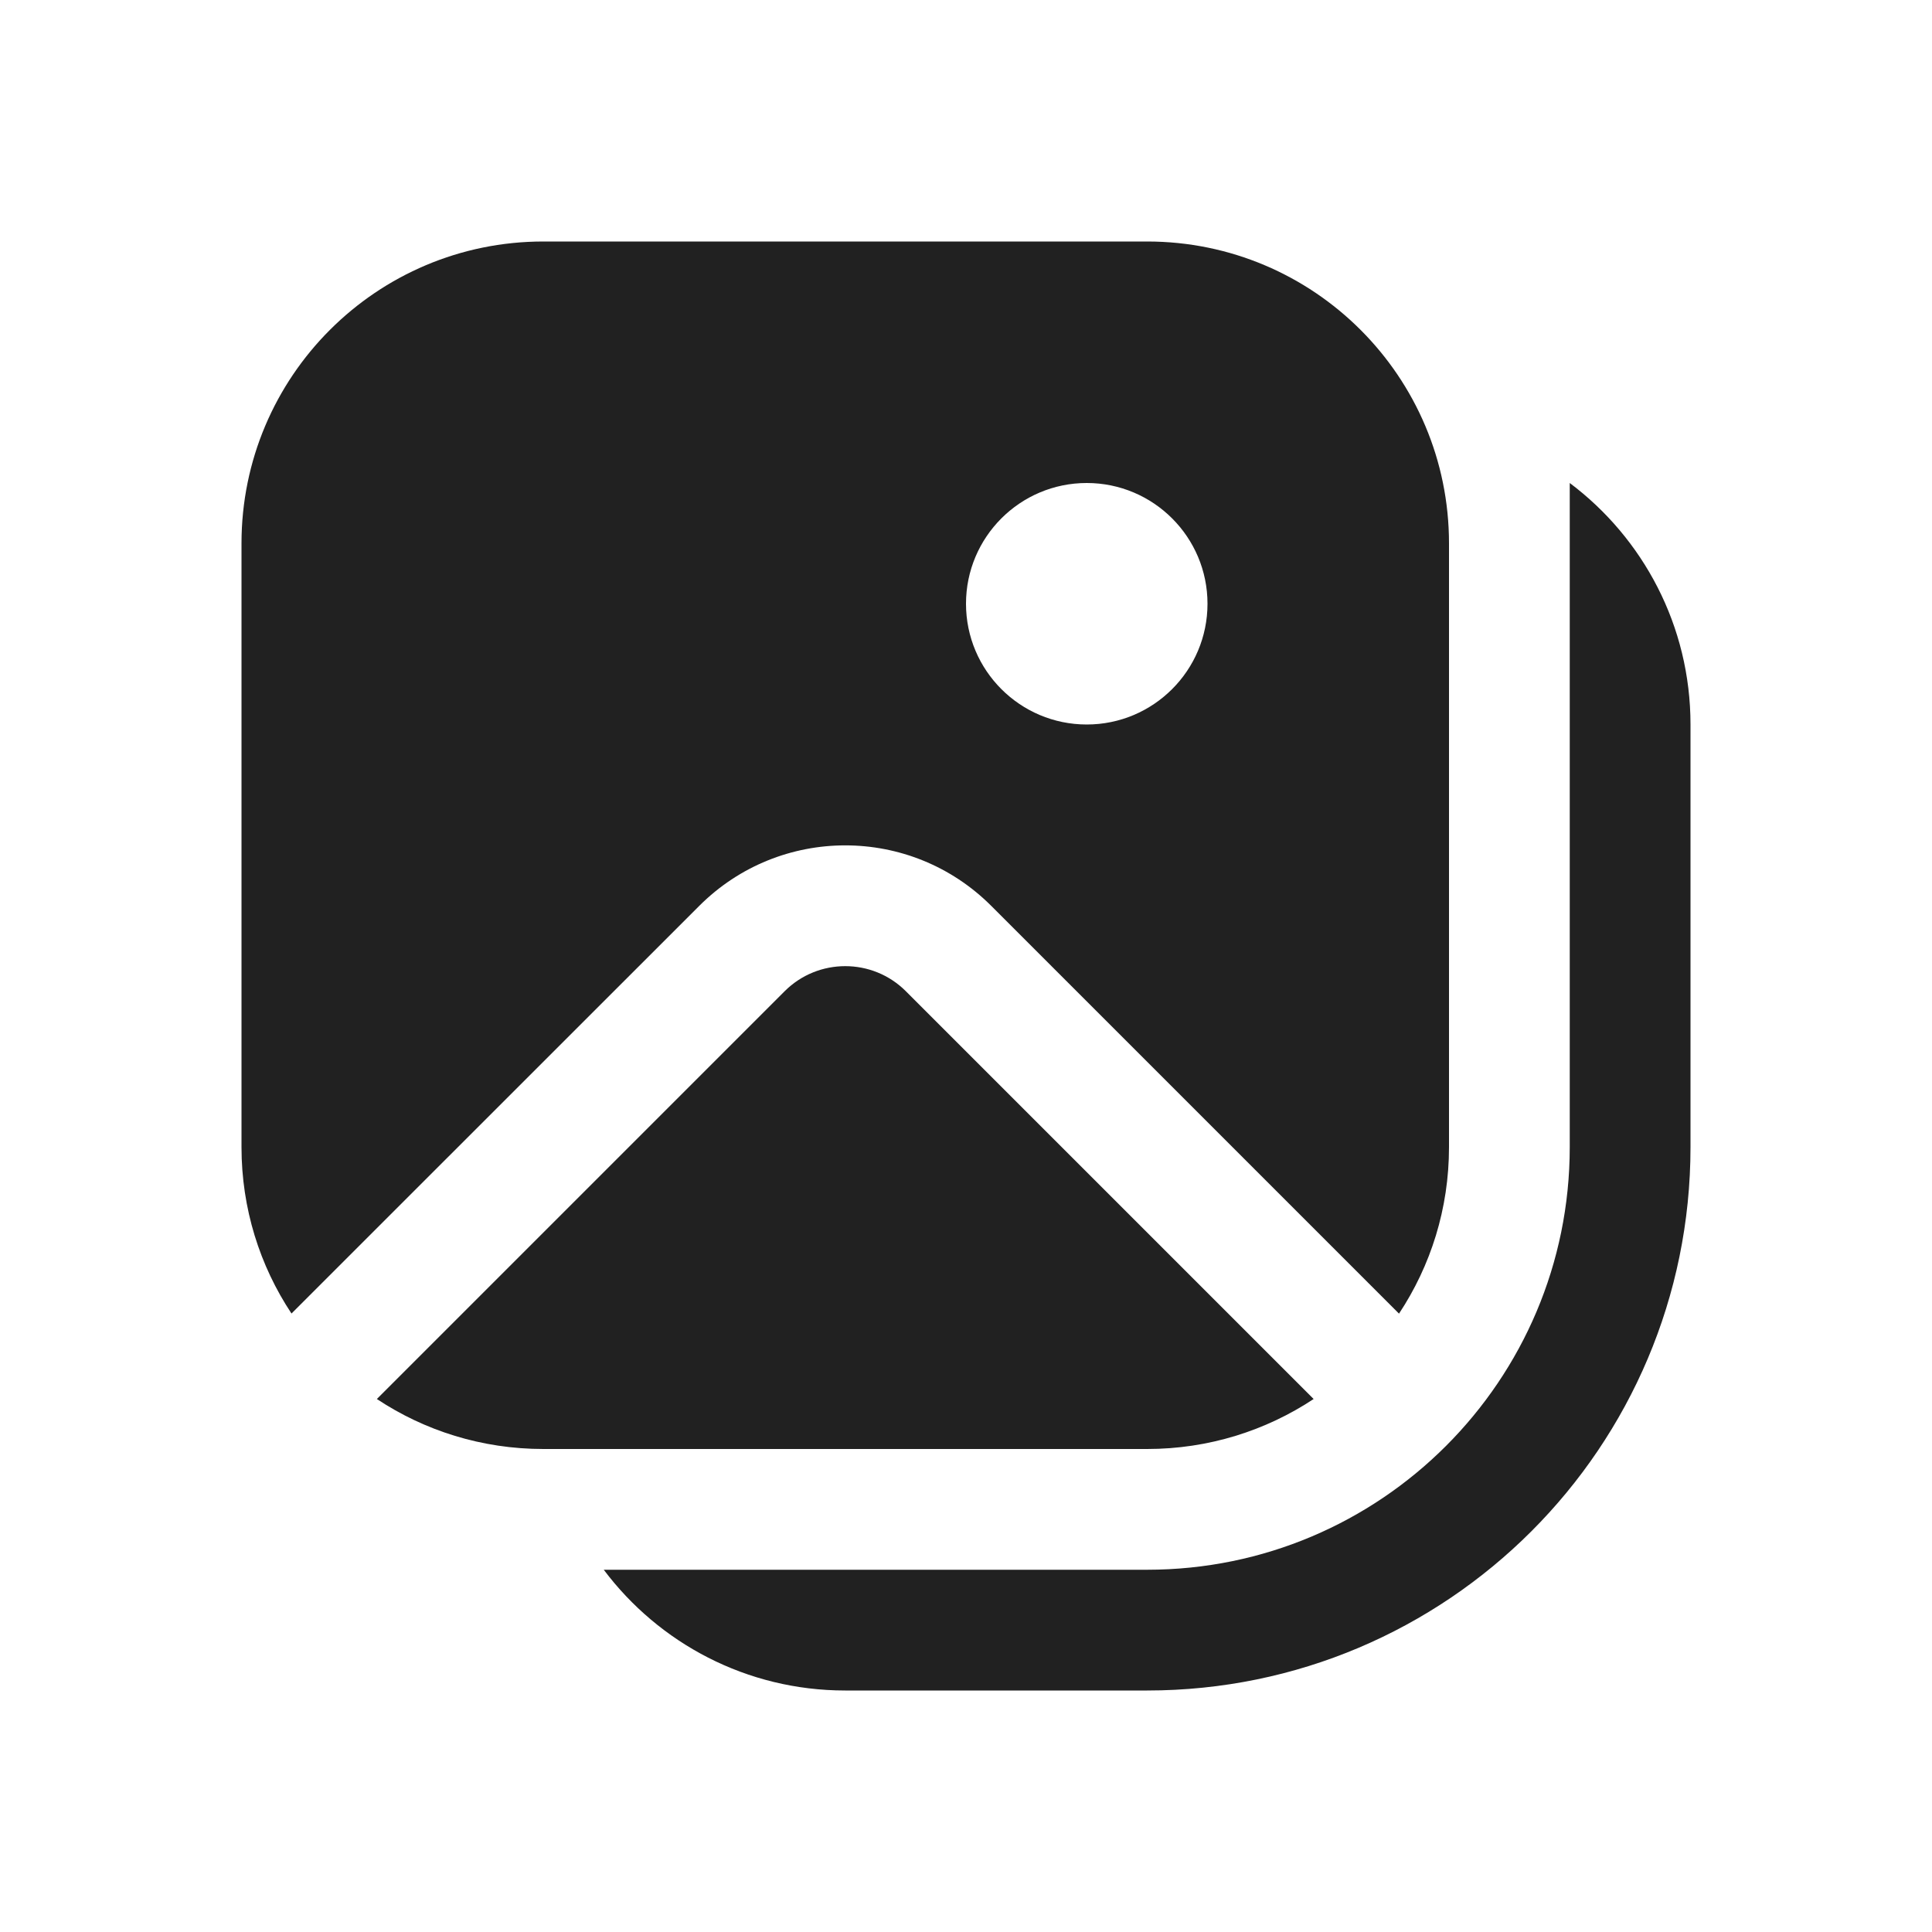 <svg viewBox="0 0 16 16" fill="none" xmlns="http://www.w3.org/2000/svg" height="1em" width="1em">
  <path d="M4.5 2C3.119 2 2 3.119 2 4.5V9.5C2 10.009 2.152 10.483 2.414 10.878L5.791 7.502C6.459 6.834 7.541 6.834 8.209 7.502L11.586 10.879C11.848 10.483 12 10.01 12 9.5V4.5C12 3.119 10.881 2 9.5 2H4.5ZM10 5C10 5.552 9.552 6 9 6C8.448 6 8 5.552 8 5C8 4.448 8.448 4 9 4C9.552 4 10 4.448 10 5ZM10.879 11.586L7.502 8.209C7.225 7.932 6.775 7.932 6.498 8.209L3.121 11.586C3.516 11.848 3.99 12 4.5 12H9.5C10.009 12 10.483 11.848 10.879 11.586ZM5 13C5.456 13.607 6.182 14 7 14H9.5C11.985 14 14 11.985 14 9.5V6C14 5.182 13.607 4.456 13 4V9.5C13 11.433 11.433 13 9.5 13H5Z" fill="#212121"/>
</svg>
